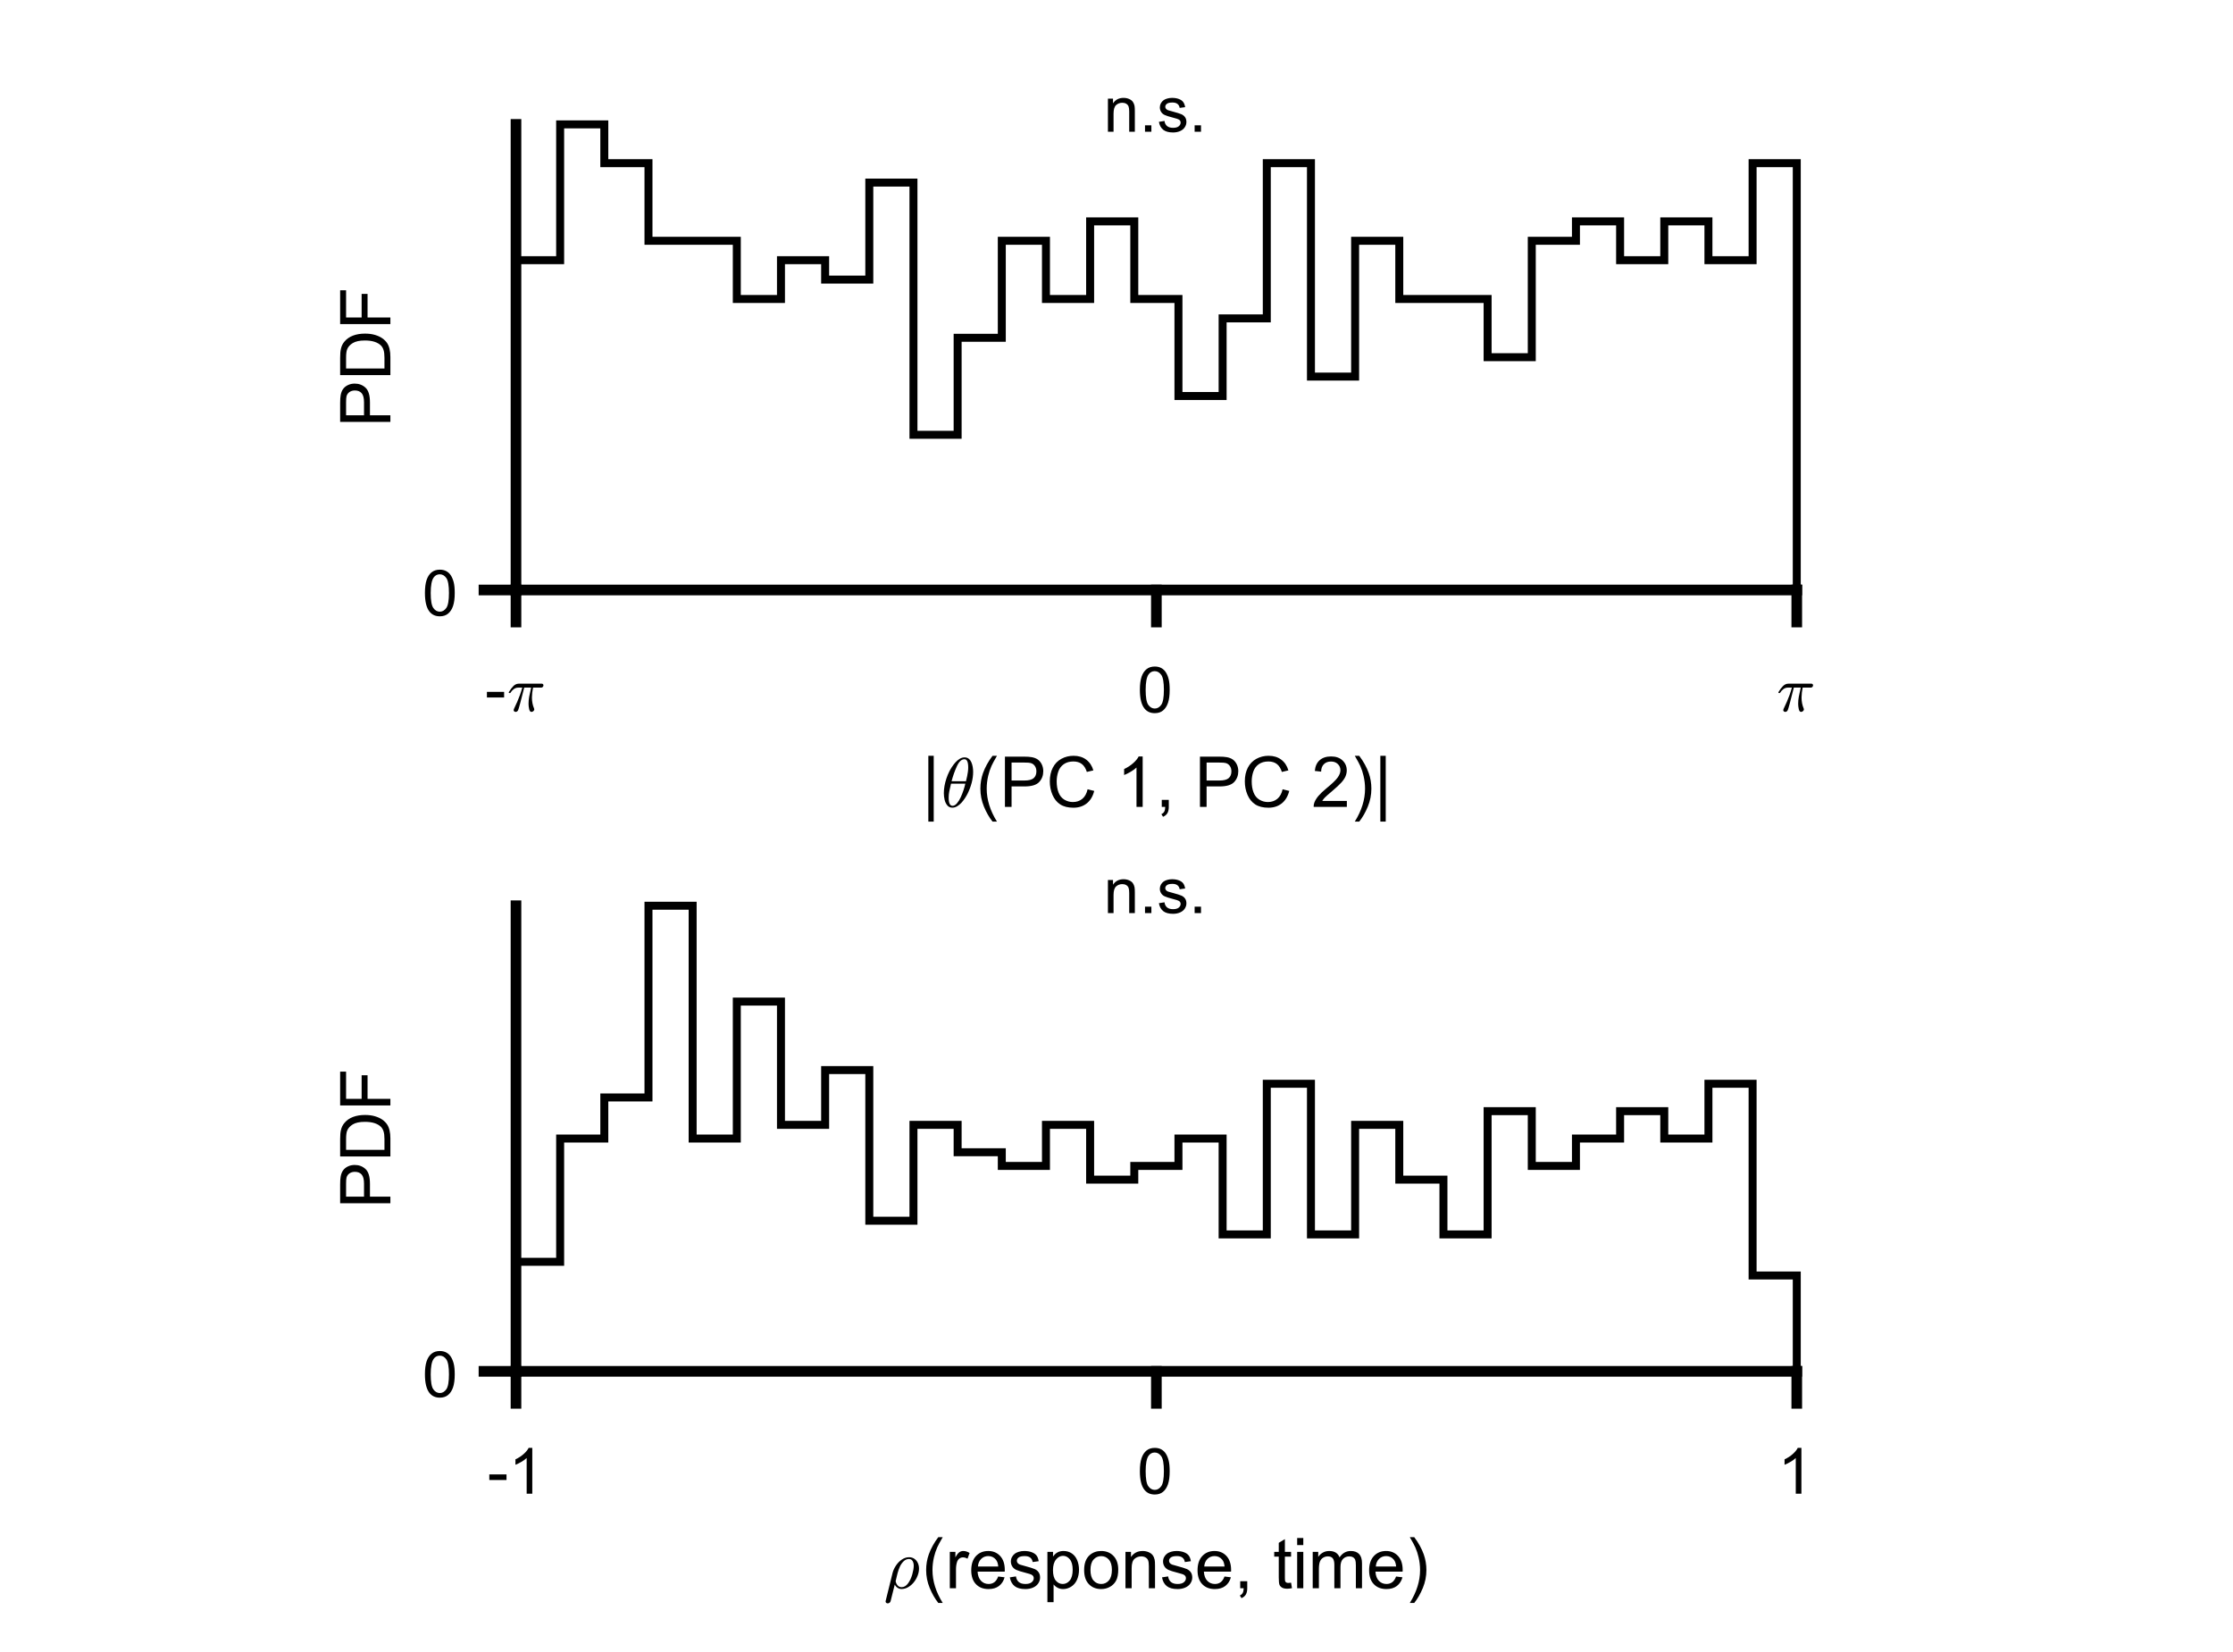 <?xml version="1.0"?>
<!DOCTYPE svg PUBLIC '-//W3C//DTD SVG 1.0//EN'
          'http://www.w3.org/TR/2001/REC-SVG-20010904/DTD/svg10.dtd'>
<svg xmlns:xlink="http://www.w3.org/1999/xlink" style="fill-opacity:1; color-rendering:auto; color-interpolation:auto; text-rendering:auto; stroke:black; stroke-linecap:square; stroke-miterlimit:10; shape-rendering:auto; stroke-opacity:1; fill:black; stroke-dasharray:none; font-weight:normal; stroke-width:1; font-family:'Dialog'; font-style:normal; stroke-linejoin:miter; font-size:12px; stroke-dashoffset:0; image-rendering:auto;" width="700" height="518" xmlns="http://www.w3.org/2000/svg"
><rect width="100%" height="100%" fill="#808080" stroke="none"/><!--Generated by the Batik Graphics2D SVG Generator--><defs id="genericDefs"
  /><g
  ><defs id="defs1"
    ><clipPath clipPathUnits="userSpaceOnUse" id="clipPath1"
      ><path d="M0 0 L700 0 L700 518 L0 518 L0 0 Z"
      /></clipPath
    ></defs
    ><g style="fill:white; stroke:white;"
    ><rect x="0" y="0" width="700" style="clip-path:url(#clipPath1); stroke:none;" height="518"
    /></g
    ><g style="fill:white; text-rendering:optimizeSpeed; color-rendering:optimizeSpeed; image-rendering:optimizeSpeed; shape-rendering:crispEdges; stroke:white; color-interpolation:sRGB;"
    ><rect x="0" width="700" height="518" y="0" style="stroke:none;"
      /><path style="stroke:none;" d="M175.595 185 L175.595 81.583 L161.75 81.583 L161.75 185 ZM189.44 185 L189.44 39 L175.595 39 L175.595 185 ZM203.285 185 L203.285 51.167 L189.44 51.167 L189.44 185 ZM217.129 75.5 L203.285 75.5 L203.285 185 L217.129 185 L230.974 185 L230.974 75.5 ZM244.819 185 L244.819 93.75 L230.974 93.75 L230.974 185 ZM258.664 185 L258.664 81.583 L244.819 81.583 L244.819 185 ZM272.509 185 L272.509 87.667 L258.664 87.667 L258.664 185 ZM286.353 185 L286.353 57.25 L272.509 57.25 L272.509 185 ZM300.198 185 L300.198 136.333 L286.353 136.333 L286.353 185 ZM314.043 185 L314.043 105.917 L300.198 105.917 L300.198 185 ZM327.888 185 L327.888 75.5 L314.043 75.5 L314.043 185 ZM341.733 185 L341.733 93.75 L327.888 93.75 L327.888 185 ZM355.578 185 L355.578 69.417 L341.733 69.417 L341.733 185 ZM369.422 185 L369.422 93.75 L355.578 93.75 L355.578 185 ZM383.267 185 L383.267 124.167 L369.422 124.167 L369.422 185 ZM397.112 185 L397.112 99.833 L383.267 99.833 L383.267 185 ZM410.957 185 L410.957 51.167 L397.112 51.167 L397.112 185 ZM424.802 185 L424.802 118.083 L410.957 118.083 L410.957 185 ZM438.647 185 L438.647 75.5 L424.802 75.5 L424.802 185 ZM452.491 93.75 L438.647 93.75 L438.647 185 L452.491 185 L466.336 185 L466.336 93.75 ZM480.181 185 L480.181 112 L466.336 112 L466.336 185 ZM494.026 185 L494.026 75.5 L480.181 75.5 L480.181 185 ZM507.871 185 L507.871 69.417 L494.026 69.417 L494.026 185 ZM521.716 185 L521.716 81.583 L507.871 81.583 L507.871 185 ZM535.56 185 L535.56 69.417 L521.716 69.417 L521.716 185 ZM549.405 185 L549.405 81.583 L535.56 81.583 L535.56 185 ZM563.25 185 L563.25 51.167 L549.405 51.167 L549.405 185 Z"
    /></g
    ><g style="text-rendering:geometricPrecision; stroke-width:2.5; color-interpolation:linearRGB; color-rendering:optimizeQuality; stroke-linecap:butt; image-rendering:optimizeQuality;"
    ><path d="M161.75 81.583 L175.595 81.583 L175.595 39 L189.44 39 L189.44 51.167 L203.285 51.167 L203.285 75.5 L217.129 75.5 L217.129 75.5 L230.974 75.5 L230.974 93.75 L244.819 93.75 L244.819 81.583 L258.664 81.583 L258.664 87.667 L272.509 87.667 L272.509 57.25 L286.353 57.25 L286.353 136.333 L300.198 136.333 L300.198 105.917 L314.043 105.917 L314.043 75.5 L327.888 75.5 L327.888 93.75 L341.733 93.75 L341.733 69.417 L355.578 69.417 L355.578 93.75 L369.422 93.75 L369.422 124.167 L383.267 124.167 L383.267 99.833 L397.112 99.833 L397.112 51.167 L410.957 51.167 L410.957 118.083 L424.802 118.083 L424.802 75.5 L438.647 75.5 L438.647 93.75 L452.491 93.75 L452.491 93.75 L466.336 93.75 L466.336 112 L480.181 112 L480.181 75.5 L494.026 75.5 L494.026 69.417 L507.871 69.417 L507.871 81.583 L521.716 81.583 L521.716 69.417 L535.56 69.417 L535.56 81.583 L549.405 81.583 L549.405 51.167 L563.25 51.167 L563.25 185" style="fill:none; fill-rule:evenodd;"
      /><line x1="161.75" x2="563.25" y1="185" style="stroke-linecap:square; fill:none; stroke-linejoin:round; stroke-width:3.333;" y2="185"
      /><line x1="161.75" x2="161.75" y1="185" style="stroke-linecap:square; fill:none; stroke-linejoin:round; stroke-width:3.333;" y2="195.037"
      /><line x1="362.5" x2="362.5" y1="185" style="stroke-linecap:square; fill:none; stroke-linejoin:round; stroke-width:3.333;" y2="195.037"
      /><line x1="563.25" x2="563.25" y1="185" style="stroke-linecap:square; fill:none; stroke-linejoin:round; stroke-width:3.333;" y2="195.037"
    /></g
    ><g transform="translate(152,223)" style="font-size:20px; text-rendering:geometricPrecision; color-rendering:optimizeQuality; image-rendering:optimizeQuality; font-family:'SansSerif'; color-interpolation:linearRGB;"
    ><path style="stroke:none;" d="M0.641 -4.297 L0.641 -6.062 L6.031 -6.062 L6.031 -4.297 L0.641 -4.297 Z"
    /></g
    ><g transform="translate(159,223)" style="font-size:20px; text-rendering:geometricPrecision; color-rendering:optimizeQuality; image-rendering:optimizeQuality; font-family:'mwb_cmmi10'; color-interpolation:linearRGB;"
    ><path style="stroke:none;" d="M2.016 -0.344 Q2.016 -0.453 2.094 -0.672 Q2.656 -1.828 3.141 -2.945 Q3.625 -4.062 4.008 -5.125 Q4.391 -6.188 4.719 -7.391 L3.438 -7.391 Q2.703 -7.391 2.07 -6.93 Q1.438 -6.469 1.016 -5.766 Q0.984 -5.688 0.906 -5.688 L0.672 -5.688 Q0.484 -5.688 0.484 -5.875 Q0.484 -5.922 0.516 -6 Q1.172 -7.109 1.922 -7.867 Q2.672 -8.625 3.609 -8.625 L10.859 -8.625 Q11.062 -8.625 11.211 -8.484 Q11.359 -8.344 11.359 -8.109 Q11.359 -7.828 11.148 -7.609 Q10.938 -7.391 10.641 -7.391 L8.094 -7.391 Q7.781 -5.812 7.75 -4.312 Q7.75 -2.391 8.422 -0.844 Q8.484 -0.719 8.484 -0.594 Q8.484 -0.375 8.352 -0.195 Q8.219 -0.016 8.023 0.102 Q7.828 0.219 7.594 0.219 Q7.078 0.219 6.883 -0.641 Q6.688 -1.5 6.688 -2.312 Q6.688 -3.453 6.883 -4.508 Q7.078 -5.562 7.5 -7.391 L5.328 -7.391 Q3.734 -0.984 3.422 -0.328 Q3.141 0.219 2.641 0.219 Q2.391 0.219 2.203 0.062 Q2.016 -0.094 2.016 -0.344 Z"
    /></g
    ><g transform="translate(362.5,202.371)" style="font-size:20px; text-rendering:geometricPrecision; color-rendering:optimizeQuality; image-rendering:optimizeQuality; font-family:'SansSerif'; color-interpolation:linearRGB;"
    ><path style="stroke:none;" d="M-5.172 13.938 Q-5.172 11.406 -4.648 9.852 Q-4.125 8.297 -3.094 7.461 Q-2.062 6.625 -0.5 6.625 Q0.656 6.625 1.523 7.086 Q2.391 7.547 2.953 8.422 Q3.516 9.297 3.844 10.555 Q4.172 11.812 4.172 13.938 Q4.172 16.453 3.648 18 Q3.125 19.547 2.102 20.398 Q1.078 21.25 -0.5 21.25 Q-2.578 21.25 -3.75 19.766 Q-5.172 17.969 -5.172 13.938 ZM-3.359 13.938 Q-3.359 17.469 -2.539 18.633 Q-1.719 19.797 -0.5 19.797 Q0.703 19.797 1.531 18.625 Q2.359 17.453 2.359 13.938 Q2.359 10.406 1.531 9.242 Q0.703 8.078 -0.516 8.078 Q-1.734 8.078 -2.453 9.109 Q-3.359 10.406 -3.359 13.938 Z"
    /></g
    ><g transform="translate(557,223)" style="font-size:20px; text-rendering:geometricPrecision; color-rendering:optimizeQuality; image-rendering:optimizeQuality; font-family:'mwb_cmmi10'; color-interpolation:linearRGB;"
    ><path style="stroke:none;" d="M2.016 -0.344 Q2.016 -0.453 2.094 -0.672 Q2.656 -1.828 3.141 -2.945 Q3.625 -4.062 4.008 -5.125 Q4.391 -6.188 4.719 -7.391 L3.438 -7.391 Q2.703 -7.391 2.07 -6.93 Q1.438 -6.469 1.016 -5.766 Q0.984 -5.688 0.906 -5.688 L0.672 -5.688 Q0.484 -5.688 0.484 -5.875 Q0.484 -5.922 0.516 -6 Q1.172 -7.109 1.922 -7.867 Q2.672 -8.625 3.609 -8.625 L10.859 -8.625 Q11.062 -8.625 11.211 -8.484 Q11.359 -8.344 11.359 -8.109 Q11.359 -7.828 11.148 -7.609 Q10.938 -7.391 10.641 -7.391 L8.094 -7.391 Q7.781 -5.812 7.75 -4.312 Q7.75 -2.391 8.422 -0.844 Q8.484 -0.719 8.484 -0.594 Q8.484 -0.375 8.352 -0.195 Q8.219 -0.016 8.023 0.102 Q7.828 0.219 7.594 0.219 Q7.078 0.219 6.883 -0.641 Q6.688 -1.5 6.688 -2.312 Q6.688 -3.453 6.883 -4.508 Q7.078 -5.562 7.5 -7.391 L5.328 -7.391 Q3.734 -0.984 3.422 -0.328 Q3.141 0.219 2.641 0.219 Q2.391 0.219 2.203 0.062 Q2.016 -0.094 2.016 -0.344 Z"
    /></g
    ><g transform="translate(289,253)" style="font-size:22px; text-rendering:geometricPrecision; color-rendering:optimizeQuality; image-rendering:optimizeQuality; font-family:'SansSerif'; color-interpolation:linearRGB;"
    ><path style="stroke:none;" d="M2.016 4.625 L2.016 -16.016 L3.703 -16.016 L3.703 4.625 L2.016 4.625 Z"
    /></g
    ><g transform="translate(295,253)" style="font-size:22px; text-rendering:geometricPrecision; color-rendering:optimizeQuality; image-rendering:optimizeQuality; font-family:'mwb_cmmi10'; color-interpolation:linearRGB;"
    ><path style="stroke:none;" d="M3.547 0.25 Q2.547 0.25 1.945 -0.484 Q1.344 -1.219 1.109 -2.25 Q0.875 -3.281 0.875 -4.281 L0.875 -4.312 Q0.875 -5.406 1.086 -6.586 Q1.297 -7.766 1.695 -8.945 Q2.094 -10.125 2.562 -11.047 Q2.875 -11.688 3.391 -12.484 Q3.906 -13.281 4.531 -13.969 Q5.156 -14.656 5.883 -15.086 Q6.609 -15.516 7.344 -15.516 L7.375 -15.516 Q8.172 -15.516 8.703 -15.07 Q9.234 -14.625 9.523 -13.938 Q9.812 -13.25 9.938 -12.469 Q10.062 -11.688 10.062 -10.984 Q10.062 -9.312 9.609 -7.578 Q9.156 -5.844 8.359 -4.219 Q8.062 -3.609 7.531 -2.781 Q7 -1.953 6.398 -1.297 Q5.797 -0.641 5.055 -0.195 Q4.312 0.25 3.562 0.25 L3.547 0.25 ZM3.594 -0.328 Q4.312 -0.328 4.984 -1.109 Q5.656 -1.891 6.164 -3 Q6.672 -4.109 7.055 -5.281 Q7.438 -6.453 7.609 -7.266 L3.125 -7.266 Q2.781 -5.875 2.586 -4.875 Q2.391 -3.875 2.391 -2.906 Q2.391 -0.328 3.594 -0.328 ZM3.297 -8.031 L7.812 -8.031 Q8.047 -9 8.188 -9.648 Q8.328 -10.297 8.422 -11.016 Q8.516 -11.734 8.516 -12.359 Q8.516 -14.938 7.344 -14.938 Q5.953 -14.938 4.938 -12.688 Q3.922 -10.438 3.297 -8.031 Z"
    /></g
    ><g transform="translate(306,253)" style="font-size:22px; text-rendering:geometricPrecision; color-rendering:optimizeQuality; image-rendering:optimizeQuality; font-family:'SansSerif'; color-interpolation:linearRGB;"
    ><path style="stroke:none;" d="M5.141 4.625 Q3.547 2.609 2.438 -0.094 Q1.328 -2.797 1.328 -5.703 Q1.328 -8.266 2.156 -10.609 Q3.125 -13.328 5.141 -16.016 L6.531 -16.016 Q5.234 -13.781 4.812 -12.828 Q4.156 -11.344 3.781 -9.734 Q3.312 -7.719 3.312 -5.688 Q3.312 -0.531 6.531 4.625 L5.141 4.625 ZM9.029 0 L9.029 -15.75 L14.967 -15.75 Q16.529 -15.75 17.357 -15.594 Q18.514 -15.406 19.303 -14.859 Q20.092 -14.312 20.568 -13.336 Q21.045 -12.359 21.045 -11.188 Q21.045 -9.188 19.764 -7.797 Q18.482 -6.406 15.154 -6.406 L11.107 -6.406 L11.107 0 L9.029 0 ZM11.107 -8.266 L15.185 -8.266 Q17.201 -8.266 18.045 -9.016 Q18.889 -9.766 18.889 -11.125 Q18.889 -12.125 18.396 -12.828 Q17.904 -13.531 17.076 -13.75 Q16.561 -13.891 15.139 -13.891 L11.107 -13.891 L11.107 -8.266 ZM34.938 -5.516 L37.016 -5 Q36.359 -2.422 34.656 -1.078 Q32.953 0.266 30.5 0.266 Q27.953 0.266 26.359 -0.773 Q24.766 -1.812 23.93 -3.773 Q23.094 -5.734 23.094 -8 Q23.094 -10.453 24.031 -12.281 Q24.969 -14.109 26.711 -15.062 Q28.453 -16.016 30.531 -16.016 Q32.891 -16.016 34.5 -14.812 Q36.109 -13.609 36.75 -11.438 L34.703 -10.953 Q34.156 -12.672 33.109 -13.453 Q32.062 -14.234 30.484 -14.234 Q28.672 -14.234 27.453 -13.367 Q26.234 -12.5 25.742 -11.031 Q25.25 -9.562 25.25 -8 Q25.25 -6 25.836 -4.5 Q26.422 -3 27.656 -2.258 Q28.891 -1.516 30.328 -1.516 Q32.078 -1.516 33.289 -2.523 Q34.5 -3.531 34.938 -5.516 ZM52.203 0 L50.266 0 L50.266 -12.328 Q49.562 -11.656 48.43 -10.992 Q47.297 -10.328 46.391 -9.984 L46.391 -11.859 Q48.016 -12.625 49.234 -13.711 Q50.453 -14.797 50.953 -15.812 L52.203 -15.812 L52.203 0 ZM58.188 0 L58.188 -2.203 L60.392 -2.203 L60.392 0 Q60.392 1.219 59.962 1.961 Q59.532 2.703 58.595 3.109 L58.063 2.281 Q58.673 2.016 58.962 1.5 Q59.251 0.984 59.282 0 L58.188 0 ZM70.163 0 L70.163 -15.75 L76.101 -15.75 Q77.663 -15.75 78.491 -15.594 Q79.647 -15.406 80.436 -14.859 Q81.226 -14.312 81.702 -13.336 Q82.179 -12.359 82.179 -11.188 Q82.179 -9.188 80.897 -7.797 Q79.616 -6.406 76.288 -6.406 L72.241 -6.406 L72.241 0 L70.163 0 ZM72.241 -8.266 L76.319 -8.266 Q78.335 -8.266 79.179 -9.016 Q80.022 -9.766 80.022 -11.125 Q80.022 -12.125 79.53 -12.828 Q79.038 -13.531 78.21 -13.75 Q77.694 -13.891 76.272 -13.891 L72.241 -13.891 L72.241 -8.266 ZM96.071 -5.516 L98.149 -5 Q97.493 -2.422 95.79 -1.078 Q94.087 0.266 91.634 0.266 Q89.087 0.266 87.493 -0.773 Q85.899 -1.812 85.064 -3.773 Q84.228 -5.734 84.228 -8 Q84.228 -10.453 85.165 -12.281 Q86.103 -14.109 87.845 -15.062 Q89.587 -16.016 91.665 -16.016 Q94.024 -16.016 95.634 -14.812 Q97.243 -13.609 97.884 -11.438 L95.837 -10.953 Q95.29 -12.672 94.243 -13.453 Q93.196 -14.234 91.618 -14.234 Q89.806 -14.234 88.587 -13.367 Q87.368 -12.5 86.876 -11.031 Q86.384 -9.562 86.384 -8 Q86.384 -6 86.97 -4.5 Q87.556 -3 88.79 -2.258 Q90.024 -1.516 91.462 -1.516 Q93.212 -1.516 94.423 -2.523 Q95.634 -3.531 96.071 -5.516 ZM116.212 -1.859 L116.212 0 L105.806 0 Q105.774 -0.703 106.024 -1.344 Q106.431 -2.406 107.306 -3.438 Q108.181 -4.469 109.821 -5.828 Q112.399 -7.922 113.298 -9.156 Q114.196 -10.391 114.196 -11.484 Q114.196 -12.641 113.376 -13.43 Q112.556 -14.219 111.243 -14.219 Q109.837 -14.219 109.001 -13.375 Q108.165 -12.531 108.149 -11.047 L106.165 -11.266 Q106.368 -13.484 107.704 -14.648 Q109.04 -15.812 111.274 -15.812 Q113.54 -15.812 114.86 -14.555 Q116.181 -13.297 116.181 -11.438 Q116.181 -10.5 115.798 -9.586 Q115.415 -8.672 114.517 -7.664 Q113.618 -6.656 111.54 -4.891 Q109.79 -3.422 109.298 -2.906 Q108.806 -2.391 108.493 -1.859 L116.212 -1.859 ZM120.088 4.625 L118.697 4.625 Q121.916 -0.531 121.916 -5.688 Q121.916 -7.719 121.447 -9.703 Q121.088 -11.312 120.432 -12.797 Q120.01 -13.766 118.697 -16.016 L120.088 -16.016 Q122.103 -13.328 123.072 -10.609 Q123.9 -8.266 123.9 -5.703 Q123.9 -2.797 122.791 -0.094 Q121.682 2.609 120.088 4.625 ZM126.711 4.625 L126.711 -16.016 L128.398 -16.016 L128.398 4.625 L126.711 4.625 Z"
    /></g
    ><g style="text-rendering:geometricPrecision; stroke-width:3.333; color-interpolation:linearRGB; color-rendering:optimizeQuality; image-rendering:optimizeQuality; stroke-linejoin:round;"
    ><line y2="39" style="fill:none;" x1="161.75" x2="161.75" y1="185"
      /><line y2="185" style="fill:none;" x1="161.75" x2="151.713" y1="185"
    /></g
    ><g transform="translate(144.379,185)" style="font-size:20px; text-rendering:geometricPrecision; color-rendering:optimizeQuality; image-rendering:optimizeQuality; font-family:'SansSerif'; color-interpolation:linearRGB;"
    ><path style="stroke:none;" d="M-11.172 0.938 Q-11.172 -1.594 -10.648 -3.148 Q-10.125 -4.703 -9.094 -5.539 Q-8.062 -6.375 -6.5 -6.375 Q-5.344 -6.375 -4.477 -5.914 Q-3.609 -5.453 -3.047 -4.578 Q-2.484 -3.703 -2.156 -2.445 Q-1.828 -1.188 -1.828 0.938 Q-1.828 3.453 -2.352 5 Q-2.875 6.547 -3.898 7.398 Q-4.922 8.25 -6.5 8.25 Q-8.578 8.25 -9.75 6.766 Q-11.172 4.969 -11.172 0.938 ZM-9.359 0.938 Q-9.359 4.469 -8.539 5.633 Q-7.719 6.797 -6.5 6.797 Q-5.297 6.797 -4.469 5.625 Q-3.641 4.453 -3.641 0.938 Q-3.641 -2.594 -4.469 -3.758 Q-5.297 -4.922 -6.516 -4.922 Q-7.734 -4.922 -8.453 -3.891 Q-9.359 -2.594 -9.359 0.938 Z"
    /></g
    ><g transform="translate(127.379,112) rotate(-90)" style="font-size:22px; text-rendering:geometricPrecision; color-rendering:optimizeQuality; image-rendering:optimizeQuality; font-family:'SansSerif'; color-interpolation:linearRGB;"
    ><path style="stroke:none;" d="M-20.297 -5 L-20.297 -20.75 L-14.359 -20.75 Q-12.797 -20.75 -11.969 -20.594 Q-10.812 -20.406 -10.023 -19.859 Q-9.234 -19.312 -8.758 -18.336 Q-8.281 -17.359 -8.281 -16.188 Q-8.281 -14.188 -9.562 -12.797 Q-10.844 -11.406 -14.172 -11.406 L-18.219 -11.406 L-18.219 -5 L-20.297 -5 ZM-18.219 -13.266 L-14.141 -13.266 Q-12.125 -13.266 -11.281 -14.016 Q-10.438 -14.766 -10.438 -16.125 Q-10.438 -17.125 -10.93 -17.828 Q-11.422 -18.531 -12.25 -18.75 Q-12.766 -18.891 -14.188 -18.891 L-18.219 -18.891 L-18.219 -13.266 ZM-5.623 -5 L-5.623 -20.75 L-0.201 -20.75 Q1.627 -20.75 2.596 -20.516 Q3.955 -20.219 4.908 -19.391 Q6.158 -18.344 6.775 -16.703 Q7.393 -15.062 7.393 -12.953 Q7.393 -11.172 6.971 -9.781 Q6.549 -8.391 5.893 -7.484 Q5.236 -6.578 4.463 -6.055 Q3.689 -5.531 2.588 -5.266 Q1.486 -5 0.049 -5 L-5.623 -5 ZM-3.545 -6.859 L-0.185 -6.859 Q1.377 -6.859 2.26 -7.148 Q3.143 -7.438 3.674 -7.969 Q4.408 -8.703 4.822 -9.953 Q5.236 -11.203 5.236 -13 Q5.236 -15.469 4.432 -16.789 Q3.627 -18.109 2.455 -18.562 Q1.627 -18.891 -0.232 -18.891 L-3.545 -18.891 L-3.545 -6.859 ZM10.374 -5 L10.374 -20.75 L20.983 -20.75 L20.983 -18.891 L12.452 -18.891 L12.452 -14.016 L19.843 -14.016 L19.843 -12.156 L12.452 -12.156 L12.452 -5 L10.374 -5 Z"
    /></g
    ><g transform="translate(362.5,46.3)" style="font-size:20px; text-rendering:geometricPrecision; color-rendering:optimizeQuality; image-rendering:optimizeQuality; font-family:'SansSerif'; color-interpolation:linearRGB;"
    ><path style="stroke:none;" d="M-15.188 -5 L-15.188 -15.375 L-13.594 -15.375 L-13.594 -13.891 Q-12.453 -15.609 -10.297 -15.609 Q-9.359 -15.609 -8.57 -15.273 Q-7.781 -14.938 -7.391 -14.391 Q-7 -13.844 -6.844 -13.094 Q-6.75 -12.594 -6.75 -11.375 L-6.75 -5 L-8.516 -5 L-8.516 -11.312 Q-8.516 -12.391 -8.719 -12.922 Q-8.922 -13.453 -9.445 -13.766 Q-9.969 -14.078 -10.672 -14.078 Q-11.797 -14.078 -12.609 -13.367 Q-13.422 -12.656 -13.422 -10.672 L-13.422 -5 L-15.188 -5 ZM-3.564 -5 L-3.564 -7 L-1.565 -7 L-1.565 -5 L-3.564 -5 ZM0.789 -8.094 L2.539 -8.375 Q2.68 -7.328 3.352 -6.773 Q4.023 -6.219 5.227 -6.219 Q6.43 -6.219 7.016 -6.711 Q7.602 -7.203 7.602 -7.859 Q7.602 -8.453 7.086 -8.797 Q6.727 -9.031 5.289 -9.391 Q3.352 -9.891 2.609 -10.242 Q1.867 -10.594 1.477 -11.227 Q1.086 -11.859 1.086 -12.625 Q1.086 -13.312 1.406 -13.906 Q1.727 -14.5 2.273 -14.891 Q2.68 -15.188 3.391 -15.398 Q4.102 -15.609 4.914 -15.609 Q6.133 -15.609 7.055 -15.258 Q7.977 -14.906 8.414 -14.305 Q8.852 -13.703 9.023 -12.703 L7.305 -12.469 Q7.18 -13.266 6.617 -13.711 Q6.055 -14.156 5.039 -14.156 Q3.82 -14.156 3.305 -13.758 Q2.789 -13.359 2.789 -12.828 Q2.789 -12.484 3.008 -12.203 Q3.211 -11.922 3.68 -11.734 Q3.945 -11.641 5.227 -11.297 Q7.102 -10.797 7.836 -10.477 Q8.57 -10.156 8.992 -9.555 Q9.414 -8.953 9.414 -8.047 Q9.414 -7.172 8.898 -6.391 Q8.383 -5.609 7.414 -5.188 Q6.445 -4.766 5.227 -4.766 Q3.211 -4.766 2.148 -5.609 Q1.086 -6.453 0.789 -8.094 ZM11.992 -5 L11.992 -7 L13.992 -7 L13.992 -5 L11.992 -5 Z"
    /></g
    ><g style="fill:white; text-rendering:optimizeSpeed; color-rendering:optimizeSpeed; image-rendering:optimizeSpeed; shape-rendering:crispEdges; stroke:white; color-interpolation:sRGB;"
    ><path style="stroke:none;" d="M175.595 430 L175.595 395.647 L161.75 395.647 L161.75 430 ZM189.44 430 L189.44 357 L175.595 357 L175.595 430 ZM203.285 430 L203.285 344.118 L189.44 344.118 L189.44 430 ZM217.129 430 L217.129 284 L203.285 284 L203.285 430 ZM230.974 430 L230.974 357 L217.129 357 L217.129 430 ZM244.819 430 L244.819 314.059 L230.974 314.059 L230.974 430 ZM258.664 430 L258.664 352.706 L244.819 352.706 L244.819 430 ZM272.509 430 L272.509 335.529 L258.664 335.529 L258.664 430 ZM286.353 430 L286.353 382.765 L272.509 382.765 L272.509 430 ZM300.198 430 L300.198 352.706 L286.353 352.706 L286.353 430 ZM314.043 430 L314.043 361.294 L300.198 361.294 L300.198 430 ZM327.888 430 L327.888 365.588 L314.043 365.588 L314.043 430 ZM341.733 430 L341.733 352.706 L327.888 352.706 L327.888 430 ZM355.578 430 L355.578 369.882 L341.733 369.882 L341.733 430 ZM369.422 430 L369.422 365.588 L355.578 365.588 L355.578 430 ZM383.267 430 L383.267 357 L369.422 357 L369.422 430 ZM397.112 430 L397.112 387.059 L383.267 387.059 L383.267 430 ZM410.957 430 L410.957 339.824 L397.112 339.824 L397.112 430 ZM424.802 430 L424.802 387.059 L410.957 387.059 L410.957 430 ZM438.647 430 L438.647 352.706 L424.802 352.706 L424.802 430 ZM452.491 430 L452.491 369.882 L438.647 369.882 L438.647 430 ZM466.336 430 L466.336 387.059 L452.491 387.059 L452.491 430 ZM480.181 430 L480.181 348.412 L466.336 348.412 L466.336 430 ZM494.026 430 L494.026 365.588 L480.181 365.588 L480.181 430 ZM507.871 430 L507.871 357 L494.026 357 L494.026 430 ZM521.716 430 L521.716 348.412 L507.871 348.412 L507.871 430 ZM535.56 430 L535.56 357 L521.716 357 L521.716 430 ZM549.405 430 L549.405 339.824 L535.56 339.824 L535.56 430 ZM563.25 430 L563.25 399.941 L549.405 399.941 L549.405 430 Z"
    /></g
    ><g style="text-rendering:geometricPrecision; stroke-width:2.5; color-interpolation:linearRGB; color-rendering:optimizeQuality; stroke-linecap:butt; image-rendering:optimizeQuality;"
    ><path d="M161.75 395.647 L175.595 395.647 L175.595 357 L189.44 357 L189.44 344.118 L203.285 344.118 L203.285 284 L217.129 284 L217.129 357 L230.974 357 L230.974 314.059 L244.819 314.059 L244.819 352.706 L258.664 352.706 L258.664 335.529 L272.509 335.529 L272.509 382.765 L286.353 382.765 L286.353 352.706 L300.198 352.706 L300.198 361.294 L314.043 361.294 L314.043 365.588 L327.888 365.588 L327.888 352.706 L341.733 352.706 L341.733 369.882 L355.578 369.882 L355.578 365.588 L369.422 365.588 L369.422 357 L383.267 357 L383.267 387.059 L397.112 387.059 L397.112 339.824 L410.957 339.824 L410.957 387.059 L424.802 387.059 L424.802 352.706 L438.647 352.706 L438.647 369.882 L452.491 369.882 L452.491 387.059 L466.336 387.059 L466.336 348.412 L480.181 348.412 L480.181 365.588 L494.026 365.588 L494.026 357 L507.871 357 L507.871 348.412 L521.716 348.412 L521.716 357 L535.56 357 L535.56 339.824 L549.405 339.824 L549.405 399.941 L563.25 399.941 L563.25 430" style="fill:none; fill-rule:evenodd;"
      /><line x1="161.75" x2="563.25" y1="430" style="stroke-linecap:square; fill:none; stroke-linejoin:round; stroke-width:3.333;" y2="430"
      /><line x1="161.75" x2="161.75" y1="430" style="stroke-linecap:square; fill:none; stroke-linejoin:round; stroke-width:3.333;" y2="440.038"
      /><line x1="362.5" x2="362.5" y1="430" style="stroke-linecap:square; fill:none; stroke-linejoin:round; stroke-width:3.333;" y2="440.038"
      /><line x1="563.25" x2="563.25" y1="430" style="stroke-linecap:square; fill:none; stroke-linejoin:round; stroke-width:3.333;" y2="440.038"
    /></g
    ><g transform="translate(161.75,447.371)" style="font-size:20px; text-rendering:geometricPrecision; color-rendering:optimizeQuality; image-rendering:optimizeQuality; font-family:'SansSerif'; color-interpolation:linearRGB;"
    ><path style="stroke:none;" d="M-8.359 16.703 L-8.359 14.938 L-2.969 14.938 L-2.969 16.703 L-8.359 16.703 ZM5.113 21 L3.348 21 L3.348 9.797 Q2.723 10.406 1.691 11.008 Q0.66 11.609 -0.168 11.922 L-0.168 10.219 Q1.316 9.531 2.418 8.539 Q3.519 7.547 3.973 6.625 L5.113 6.625 L5.113 21 Z"
    /></g
    ><g transform="translate(362.5,447.371)" style="font-size:20px; text-rendering:geometricPrecision; color-rendering:optimizeQuality; image-rendering:optimizeQuality; font-family:'SansSerif'; color-interpolation:linearRGB;"
    ><path style="stroke:none;" d="M-5.172 13.938 Q-5.172 11.406 -4.648 9.852 Q-4.125 8.297 -3.094 7.461 Q-2.062 6.625 -0.5 6.625 Q0.656 6.625 1.523 7.086 Q2.391 7.547 2.953 8.422 Q3.516 9.297 3.844 10.555 Q4.172 11.812 4.172 13.938 Q4.172 16.453 3.648 18 Q3.125 19.547 2.102 20.398 Q1.078 21.25 -0.5 21.25 Q-2.578 21.25 -3.75 19.766 Q-5.172 17.969 -5.172 13.938 ZM-3.359 13.938 Q-3.359 17.469 -2.539 18.633 Q-1.719 19.797 -0.5 19.797 Q0.703 19.797 1.531 18.625 Q2.359 17.453 2.359 13.938 Q2.359 10.406 1.531 9.242 Q0.703 8.078 -0.516 8.078 Q-1.734 8.078 -2.453 9.109 Q-3.359 10.406 -3.359 13.938 Z"
    /></g
    ><g transform="translate(563.25,447.371)" style="font-size:20px; text-rendering:geometricPrecision; color-rendering:optimizeQuality; image-rendering:optimizeQuality; font-family:'SansSerif'; color-interpolation:linearRGB;"
    ><path style="stroke:none;" d="M1.453 21 L-0.312 21 L-0.312 9.797 Q-0.938 10.406 -1.969 11.008 Q-3 11.609 -3.828 11.922 L-3.828 10.219 Q-2.344 9.531 -1.242 8.539 Q-0.141 7.547 0.312 6.625 L1.453 6.625 L1.453 21 Z"
    /></g
    ><g transform="translate(277,498)" style="font-size:22px; text-rendering:geometricPrecision; color-rendering:optimizeQuality; image-rendering:optimizeQuality; font-family:'mwb_cmmi10'; color-interpolation:linearRGB;"
    ><path style="stroke:none;" d="M0.609 4.141 Q0.609 4 0.641 3.969 L2.812 -4.828 Q3.125 -6 3.883 -7.133 Q4.641 -8.266 5.719 -8.992 Q6.797 -9.719 7.984 -9.719 Q8.938 -9.719 9.648 -9.219 Q10.359 -8.719 10.727 -7.906 Q11.094 -7.094 11.094 -6.141 Q11.094 -5.078 10.656 -3.938 Q10.219 -2.797 9.453 -1.852 Q8.688 -0.906 7.688 -0.328 Q6.688 0.25 5.594 0.25 Q4.938 0.25 4.367 -0.133 Q3.797 -0.516 3.484 -1.141 L2.188 4.047 Q2.109 4.359 1.852 4.555 Q1.594 4.75 1.281 4.75 Q1.016 4.75 0.812 4.586 Q0.609 4.422 0.609 4.141 ZM5.625 -0.328 Q6.797 -0.328 7.664 -1.531 Q8.531 -2.734 8.984 -4.352 Q9.438 -5.969 9.438 -7.078 Q9.438 -7.922 9.078 -8.539 Q8.719 -9.156 7.938 -9.156 Q6.984 -9.156 6.25 -8.43 Q5.516 -7.703 5.078 -6.727 Q4.641 -5.75 4.359 -4.688 L3.766 -2.219 Q3.906 -1.422 4.391 -0.875 Q4.875 -0.328 5.625 -0.328 Z"
    /></g
    ><g transform="translate(289,498)" style="font-size:22px; text-rendering:geometricPrecision; color-rendering:optimizeQuality; image-rendering:optimizeQuality; font-family:'SansSerif'; color-interpolation:linearRGB;"
    ><path style="stroke:none;" d="M5.141 4.625 Q3.547 2.609 2.438 -0.094 Q1.328 -2.797 1.328 -5.703 Q1.328 -8.266 2.156 -10.609 Q3.125 -13.328 5.141 -16.016 L6.531 -16.016 Q5.234 -13.781 4.812 -12.828 Q4.156 -11.344 3.781 -9.734 Q3.312 -7.719 3.312 -5.688 Q3.312 -0.531 6.531 4.625 L5.141 4.625 ZM8.748 0 L8.748 -11.406 L10.498 -11.406 L10.498 -9.672 Q11.154 -10.891 11.725 -11.281 Q12.295 -11.672 12.967 -11.672 Q13.951 -11.672 14.951 -11.047 L14.295 -9.25 Q13.576 -9.672 12.873 -9.672 Q12.232 -9.672 11.732 -9.289 Q11.232 -8.906 11.014 -8.234 Q10.685 -7.203 10.685 -5.969 L10.685 0 L8.748 0 ZM23.918 -3.672 L25.918 -3.422 Q25.434 -1.672 24.16 -0.703 Q22.887 0.266 20.887 0.266 Q18.387 0.266 16.926 -1.281 Q15.465 -2.828 15.465 -5.609 Q15.465 -8.484 16.941 -10.078 Q18.418 -11.672 20.793 -11.672 Q23.074 -11.672 24.527 -10.109 Q25.98 -8.547 25.98 -5.719 Q25.98 -5.547 25.965 -5.203 L17.449 -5.203 Q17.559 -3.328 18.52 -2.328 Q19.48 -1.328 20.902 -1.328 Q21.965 -1.328 22.715 -1.891 Q23.465 -2.453 23.918 -3.672 ZM17.559 -6.797 L23.934 -6.797 Q23.809 -8.234 23.199 -8.953 Q22.277 -10.078 20.809 -10.078 Q19.48 -10.078 18.574 -9.188 Q17.668 -8.297 17.559 -6.797 ZM27.56 -3.406 L29.481 -3.703 Q29.638 -2.562 30.372 -1.945 Q31.106 -1.328 32.435 -1.328 Q33.763 -1.328 34.411 -1.875 Q35.06 -2.422 35.06 -3.141 Q35.06 -3.797 34.481 -4.172 Q34.091 -4.438 32.513 -4.828 Q30.372 -5.375 29.552 -5.766 Q28.731 -6.156 28.31 -6.852 Q27.888 -7.547 27.888 -8.375 Q27.888 -9.141 28.239 -9.789 Q28.591 -10.438 29.185 -10.875 Q29.638 -11.203 30.419 -11.438 Q31.2 -11.672 32.091 -11.672 Q33.435 -11.672 34.45 -11.281 Q35.466 -10.891 35.95 -10.234 Q36.435 -9.578 36.606 -8.469 L34.716 -8.203 Q34.591 -9.094 33.974 -9.586 Q33.356 -10.078 32.231 -10.078 Q30.888 -10.078 30.325 -9.641 Q29.763 -9.203 29.763 -8.609 Q29.763 -8.234 29.997 -7.922 Q30.231 -7.609 30.731 -7.406 Q31.028 -7.312 32.435 -6.922 Q34.497 -6.375 35.31 -6.023 Q36.122 -5.672 36.583 -5.008 Q37.044 -4.344 37.044 -3.359 Q37.044 -2.391 36.481 -1.531 Q35.919 -0.672 34.849 -0.203 Q33.778 0.266 32.435 0.266 Q30.216 0.266 29.052 -0.664 Q27.888 -1.594 27.56 -3.406 ZM39.341 4.375 L39.341 -11.406 L41.106 -11.406 L41.106 -9.922 Q41.716 -10.797 42.505 -11.234 Q43.294 -11.672 44.403 -11.672 Q45.872 -11.672 46.989 -10.914 Q48.106 -10.156 48.677 -8.789 Q49.247 -7.422 49.247 -5.797 Q49.247 -4.047 48.614 -2.641 Q47.981 -1.234 46.786 -0.484 Q45.591 0.266 44.263 0.266 Q43.31 0.266 42.536 -0.148 Q41.763 -0.562 41.278 -1.188 L41.278 4.375 L39.341 4.375 ZM41.091 -5.641 Q41.091 -3.438 41.981 -2.383 Q42.872 -1.328 44.138 -1.328 Q45.435 -1.328 46.349 -2.422 Q47.263 -3.516 47.263 -5.797 Q47.263 -7.984 46.364 -9.07 Q45.466 -10.156 44.231 -10.156 Q42.997 -10.156 42.044 -9 Q41.091 -7.844 41.091 -5.641 ZM50.857 -5.703 Q50.857 -8.875 52.623 -10.406 Q54.092 -11.672 56.201 -11.672 Q58.56 -11.672 60.053 -10.125 Q61.545 -8.578 61.545 -5.859 Q61.545 -3.656 60.881 -2.398 Q60.217 -1.141 58.959 -0.438 Q57.701 0.266 56.201 0.266 Q53.81 0.266 52.334 -1.273 Q50.857 -2.812 50.857 -5.703 ZM52.842 -5.703 Q52.842 -3.516 53.795 -2.422 Q54.748 -1.328 56.201 -1.328 Q57.639 -1.328 58.6 -2.43 Q59.56 -3.531 59.56 -5.766 Q59.56 -7.891 58.6 -8.977 Q57.639 -10.062 56.201 -10.062 Q54.748 -10.062 53.795 -8.977 Q52.842 -7.891 52.842 -5.703 ZM63.812 0 L63.812 -11.406 L65.546 -11.406 L65.546 -9.781 Q66.811 -11.672 69.186 -11.672 Q70.218 -11.672 71.077 -11.297 Q71.936 -10.922 72.366 -10.32 Q72.796 -9.719 72.968 -8.891 Q73.077 -8.359 73.077 -7.016 L73.077 0 L71.14 0 L71.14 -6.938 Q71.14 -8.125 70.921 -8.711 Q70.702 -9.297 70.124 -9.641 Q69.546 -9.984 68.765 -9.984 Q67.53 -9.984 66.64 -9.203 Q65.749 -8.422 65.749 -6.234 L65.749 0 L63.812 0 ZM75.266 -3.406 L77.188 -3.703 Q77.344 -2.562 78.078 -1.945 Q78.812 -1.328 80.141 -1.328 Q81.469 -1.328 82.117 -1.875 Q82.766 -2.422 82.766 -3.141 Q82.766 -3.797 82.188 -4.172 Q81.797 -4.438 80.219 -4.828 Q78.078 -5.375 77.258 -5.766 Q76.438 -6.156 76.016 -6.852 Q75.594 -7.547 75.594 -8.375 Q75.594 -9.141 75.945 -9.789 Q76.297 -10.438 76.891 -10.875 Q77.344 -11.203 78.125 -11.438 Q78.906 -11.672 79.797 -11.672 Q81.141 -11.672 82.156 -11.281 Q83.172 -10.891 83.656 -10.234 Q84.141 -9.578 84.312 -8.469 L82.422 -8.203 Q82.297 -9.094 81.68 -9.586 Q81.062 -10.078 79.938 -10.078 Q78.594 -10.078 78.031 -9.641 Q77.469 -9.203 77.469 -8.609 Q77.469 -8.234 77.703 -7.922 Q77.938 -7.609 78.438 -7.406 Q78.734 -7.312 80.141 -6.922 Q82.203 -6.375 83.016 -6.023 Q83.828 -5.672 84.289 -5.008 Q84.75 -4.344 84.75 -3.359 Q84.75 -2.391 84.188 -1.531 Q83.625 -0.672 82.555 -0.203 Q81.484 0.266 80.141 0.266 Q77.922 0.266 76.758 -0.664 Q75.594 -1.594 75.266 -3.406 ZM94.859 -3.672 L96.859 -3.422 Q96.375 -1.672 95.102 -0.703 Q93.828 0.266 91.828 0.266 Q89.328 0.266 87.867 -1.281 Q86.406 -2.828 86.406 -5.609 Q86.406 -8.484 87.883 -10.078 Q89.359 -11.672 91.734 -11.672 Q94.016 -11.672 95.469 -10.109 Q96.922 -8.547 96.922 -5.719 Q96.922 -5.547 96.906 -5.203 L88.391 -5.203 Q88.5 -3.328 89.461 -2.328 Q90.422 -1.328 91.844 -1.328 Q92.906 -1.328 93.656 -1.891 Q94.406 -2.453 94.859 -3.672 ZM88.5 -6.797 L94.875 -6.797 Q94.75 -8.234 94.141 -8.953 Q93.219 -10.078 91.75 -10.078 Q90.422 -10.078 89.516 -9.188 Q88.609 -8.297 88.5 -6.797 ZM99.782 0 L99.782 -2.203 L101.985 -2.203 L101.985 0 Q101.985 1.219 101.556 1.961 Q101.126 2.703 100.189 3.109 L99.657 2.281 Q100.267 2.016 100.556 1.5 Q100.845 0.984 100.876 0 L99.782 0 ZM115.726 -1.734 L116.007 -0.016 Q115.194 0.156 114.538 0.156 Q113.491 0.156 112.913 -0.18 Q112.335 -0.516 112.101 -1.055 Q111.866 -1.594 111.866 -3.344 L111.866 -9.906 L110.444 -9.906 L110.444 -11.406 L111.866 -11.406 L111.866 -14.234 L113.788 -15.391 L113.788 -11.406 L115.726 -11.406 L115.726 -9.906 L113.788 -9.906 L113.788 -3.234 Q113.788 -2.406 113.89 -2.172 Q113.991 -1.938 114.218 -1.797 Q114.444 -1.656 114.882 -1.656 Q115.194 -1.656 115.726 -1.734 ZM117.635 -13.531 L117.635 -15.75 L119.557 -15.75 L119.557 -13.531 L117.635 -13.531 ZM117.635 0 L117.635 -11.406 L119.557 -11.406 L119.557 0 L117.635 0 ZM122.507 0 L122.507 -11.406 L124.241 -11.406 L124.241 -9.812 Q124.772 -10.641 125.663 -11.156 Q126.554 -11.672 127.694 -11.672 Q128.96 -11.672 129.773 -11.141 Q130.585 -10.609 130.913 -9.672 Q132.273 -11.672 134.444 -11.672 Q136.132 -11.672 137.046 -10.727 Q137.96 -9.781 137.96 -7.828 L137.96 0 L136.038 0 L136.038 -7.188 Q136.038 -8.344 135.851 -8.859 Q135.663 -9.375 135.171 -9.68 Q134.679 -9.984 134.007 -9.984 Q132.804 -9.984 132.007 -9.188 Q131.21 -8.391 131.21 -6.625 L131.21 0 L129.288 0 L129.288 -7.406 Q129.288 -8.703 128.811 -9.344 Q128.335 -9.984 127.257 -9.984 Q126.444 -9.984 125.749 -9.555 Q125.054 -9.125 124.749 -8.305 Q124.444 -7.484 124.444 -5.922 L124.444 0 L122.507 0 ZM148.645 -3.672 L150.645 -3.422 Q150.161 -1.672 148.888 -0.703 Q147.614 0.266 145.614 0.266 Q143.114 0.266 141.653 -1.281 Q140.192 -2.828 140.192 -5.609 Q140.192 -8.484 141.669 -10.078 Q143.145 -11.672 145.52 -11.672 Q147.802 -11.672 149.255 -10.109 Q150.708 -8.547 150.708 -5.719 Q150.708 -5.547 150.692 -5.203 L142.177 -5.203 Q142.286 -3.328 143.247 -2.328 Q144.208 -1.328 145.63 -1.328 Q146.692 -1.328 147.442 -1.891 Q148.192 -2.453 148.645 -3.672 ZM142.286 -6.797 L148.661 -6.797 Q148.536 -8.234 147.927 -8.953 Q147.005 -10.078 145.536 -10.078 Q144.208 -10.078 143.302 -9.188 Q142.395 -8.297 142.286 -6.797 ZM154.334 4.625 L152.943 4.625 Q156.162 -0.531 156.162 -5.688 Q156.162 -7.719 155.693 -9.703 Q155.334 -11.312 154.678 -12.797 Q154.256 -13.766 152.943 -16.016 L154.334 -16.016 Q156.35 -13.328 157.318 -10.609 Q158.147 -8.266 158.147 -5.703 Q158.147 -2.797 157.037 -0.094 Q155.928 2.609 154.334 4.625 Z"
    /></g
    ><g style="text-rendering:geometricPrecision; stroke-width:3.333; color-interpolation:linearRGB; color-rendering:optimizeQuality; image-rendering:optimizeQuality; stroke-linejoin:round;"
    ><line y2="284" style="fill:none;" x1="161.75" x2="161.75" y1="430"
      /><line y2="430" style="fill:none;" x1="161.75" x2="151.713" y1="430"
    /></g
    ><g transform="translate(144.379,430)" style="font-size:20px; text-rendering:geometricPrecision; color-rendering:optimizeQuality; image-rendering:optimizeQuality; font-family:'SansSerif'; color-interpolation:linearRGB;"
    ><path style="stroke:none;" d="M-11.172 0.938 Q-11.172 -1.594 -10.648 -3.148 Q-10.125 -4.703 -9.094 -5.539 Q-8.062 -6.375 -6.5 -6.375 Q-5.344 -6.375 -4.477 -5.914 Q-3.609 -5.453 -3.047 -4.578 Q-2.484 -3.703 -2.156 -2.445 Q-1.828 -1.188 -1.828 0.938 Q-1.828 3.453 -2.352 5 Q-2.875 6.547 -3.898 7.398 Q-4.922 8.25 -6.5 8.25 Q-8.578 8.25 -9.75 6.766 Q-11.172 4.969 -11.172 0.938 ZM-9.359 0.938 Q-9.359 4.469 -8.539 5.633 Q-7.719 6.797 -6.5 6.797 Q-5.297 6.797 -4.469 5.625 Q-3.641 4.453 -3.641 0.938 Q-3.641 -2.594 -4.469 -3.758 Q-5.297 -4.922 -6.516 -4.922 Q-7.734 -4.922 -8.453 -3.891 Q-9.359 -2.594 -9.359 0.938 Z"
    /></g
    ><g transform="translate(127.379,357) rotate(-90)" style="font-size:22px; text-rendering:geometricPrecision; color-rendering:optimizeQuality; image-rendering:optimizeQuality; font-family:'SansSerif'; color-interpolation:linearRGB;"
    ><path style="stroke:none;" d="M-20.297 -5 L-20.297 -20.75 L-14.359 -20.75 Q-12.797 -20.75 -11.969 -20.594 Q-10.812 -20.406 -10.023 -19.859 Q-9.234 -19.312 -8.758 -18.336 Q-8.281 -17.359 -8.281 -16.188 Q-8.281 -14.188 -9.562 -12.797 Q-10.844 -11.406 -14.172 -11.406 L-18.219 -11.406 L-18.219 -5 L-20.297 -5 ZM-18.219 -13.266 L-14.141 -13.266 Q-12.125 -13.266 -11.281 -14.016 Q-10.438 -14.766 -10.438 -16.125 Q-10.438 -17.125 -10.93 -17.828 Q-11.422 -18.531 -12.25 -18.75 Q-12.766 -18.891 -14.188 -18.891 L-18.219 -18.891 L-18.219 -13.266 ZM-5.623 -5 L-5.623 -20.75 L-0.201 -20.75 Q1.627 -20.75 2.596 -20.516 Q3.955 -20.219 4.908 -19.391 Q6.158 -18.344 6.775 -16.703 Q7.393 -15.062 7.393 -12.953 Q7.393 -11.172 6.971 -9.781 Q6.549 -8.391 5.893 -7.484 Q5.236 -6.578 4.463 -6.055 Q3.689 -5.531 2.588 -5.266 Q1.486 -5 0.049 -5 L-5.623 -5 ZM-3.545 -6.859 L-0.185 -6.859 Q1.377 -6.859 2.26 -7.148 Q3.143 -7.438 3.674 -7.969 Q4.408 -8.703 4.822 -9.953 Q5.236 -11.203 5.236 -13 Q5.236 -15.469 4.432 -16.789 Q3.627 -18.109 2.455 -18.562 Q1.627 -18.891 -0.232 -18.891 L-3.545 -18.891 L-3.545 -6.859 ZM10.374 -5 L10.374 -20.75 L20.983 -20.75 L20.983 -18.891 L12.452 -18.891 L12.452 -14.016 L19.843 -14.016 L19.843 -12.156 L12.452 -12.156 L12.452 -5 L10.374 -5 Z"
    /></g
    ><g transform="translate(362.5,291.3)" style="font-size:20px; text-rendering:geometricPrecision; color-rendering:optimizeQuality; image-rendering:optimizeQuality; font-family:'SansSerif'; color-interpolation:linearRGB;"
    ><path style="stroke:none;" d="M-15.188 -5 L-15.188 -15.375 L-13.594 -15.375 L-13.594 -13.891 Q-12.453 -15.609 -10.297 -15.609 Q-9.359 -15.609 -8.57 -15.273 Q-7.781 -14.938 -7.391 -14.391 Q-7 -13.844 -6.844 -13.094 Q-6.75 -12.594 -6.75 -11.375 L-6.75 -5 L-8.516 -5 L-8.516 -11.312 Q-8.516 -12.391 -8.719 -12.922 Q-8.922 -13.453 -9.445 -13.766 Q-9.969 -14.078 -10.672 -14.078 Q-11.797 -14.078 -12.609 -13.367 Q-13.422 -12.656 -13.422 -10.672 L-13.422 -5 L-15.188 -5 ZM-3.564 -5 L-3.564 -7 L-1.565 -7 L-1.565 -5 L-3.564 -5 ZM0.789 -8.094 L2.539 -8.375 Q2.68 -7.328 3.352 -6.773 Q4.023 -6.219 5.227 -6.219 Q6.43 -6.219 7.016 -6.711 Q7.602 -7.203 7.602 -7.859 Q7.602 -8.453 7.086 -8.797 Q6.727 -9.031 5.289 -9.391 Q3.352 -9.891 2.609 -10.242 Q1.867 -10.594 1.477 -11.227 Q1.086 -11.859 1.086 -12.625 Q1.086 -13.312 1.406 -13.906 Q1.727 -14.5 2.273 -14.891 Q2.68 -15.188 3.391 -15.398 Q4.102 -15.609 4.914 -15.609 Q6.133 -15.609 7.055 -15.258 Q7.977 -14.906 8.414 -14.305 Q8.852 -13.703 9.023 -12.703 L7.305 -12.469 Q7.18 -13.266 6.617 -13.711 Q6.055 -14.156 5.039 -14.156 Q3.82 -14.156 3.305 -13.758 Q2.789 -13.359 2.789 -12.828 Q2.789 -12.484 3.008 -12.203 Q3.211 -11.922 3.68 -11.734 Q3.945 -11.641 5.227 -11.297 Q7.102 -10.797 7.836 -10.477 Q8.57 -10.156 8.992 -9.555 Q9.414 -8.953 9.414 -8.047 Q9.414 -7.172 8.898 -6.391 Q8.383 -5.609 7.414 -5.188 Q6.445 -4.766 5.227 -4.766 Q3.211 -4.766 2.148 -5.609 Q1.086 -6.453 0.789 -8.094 ZM11.992 -5 L11.992 -7 L13.992 -7 L13.992 -5 L11.992 -5 Z"
    /></g
  ></g
></svg
>
